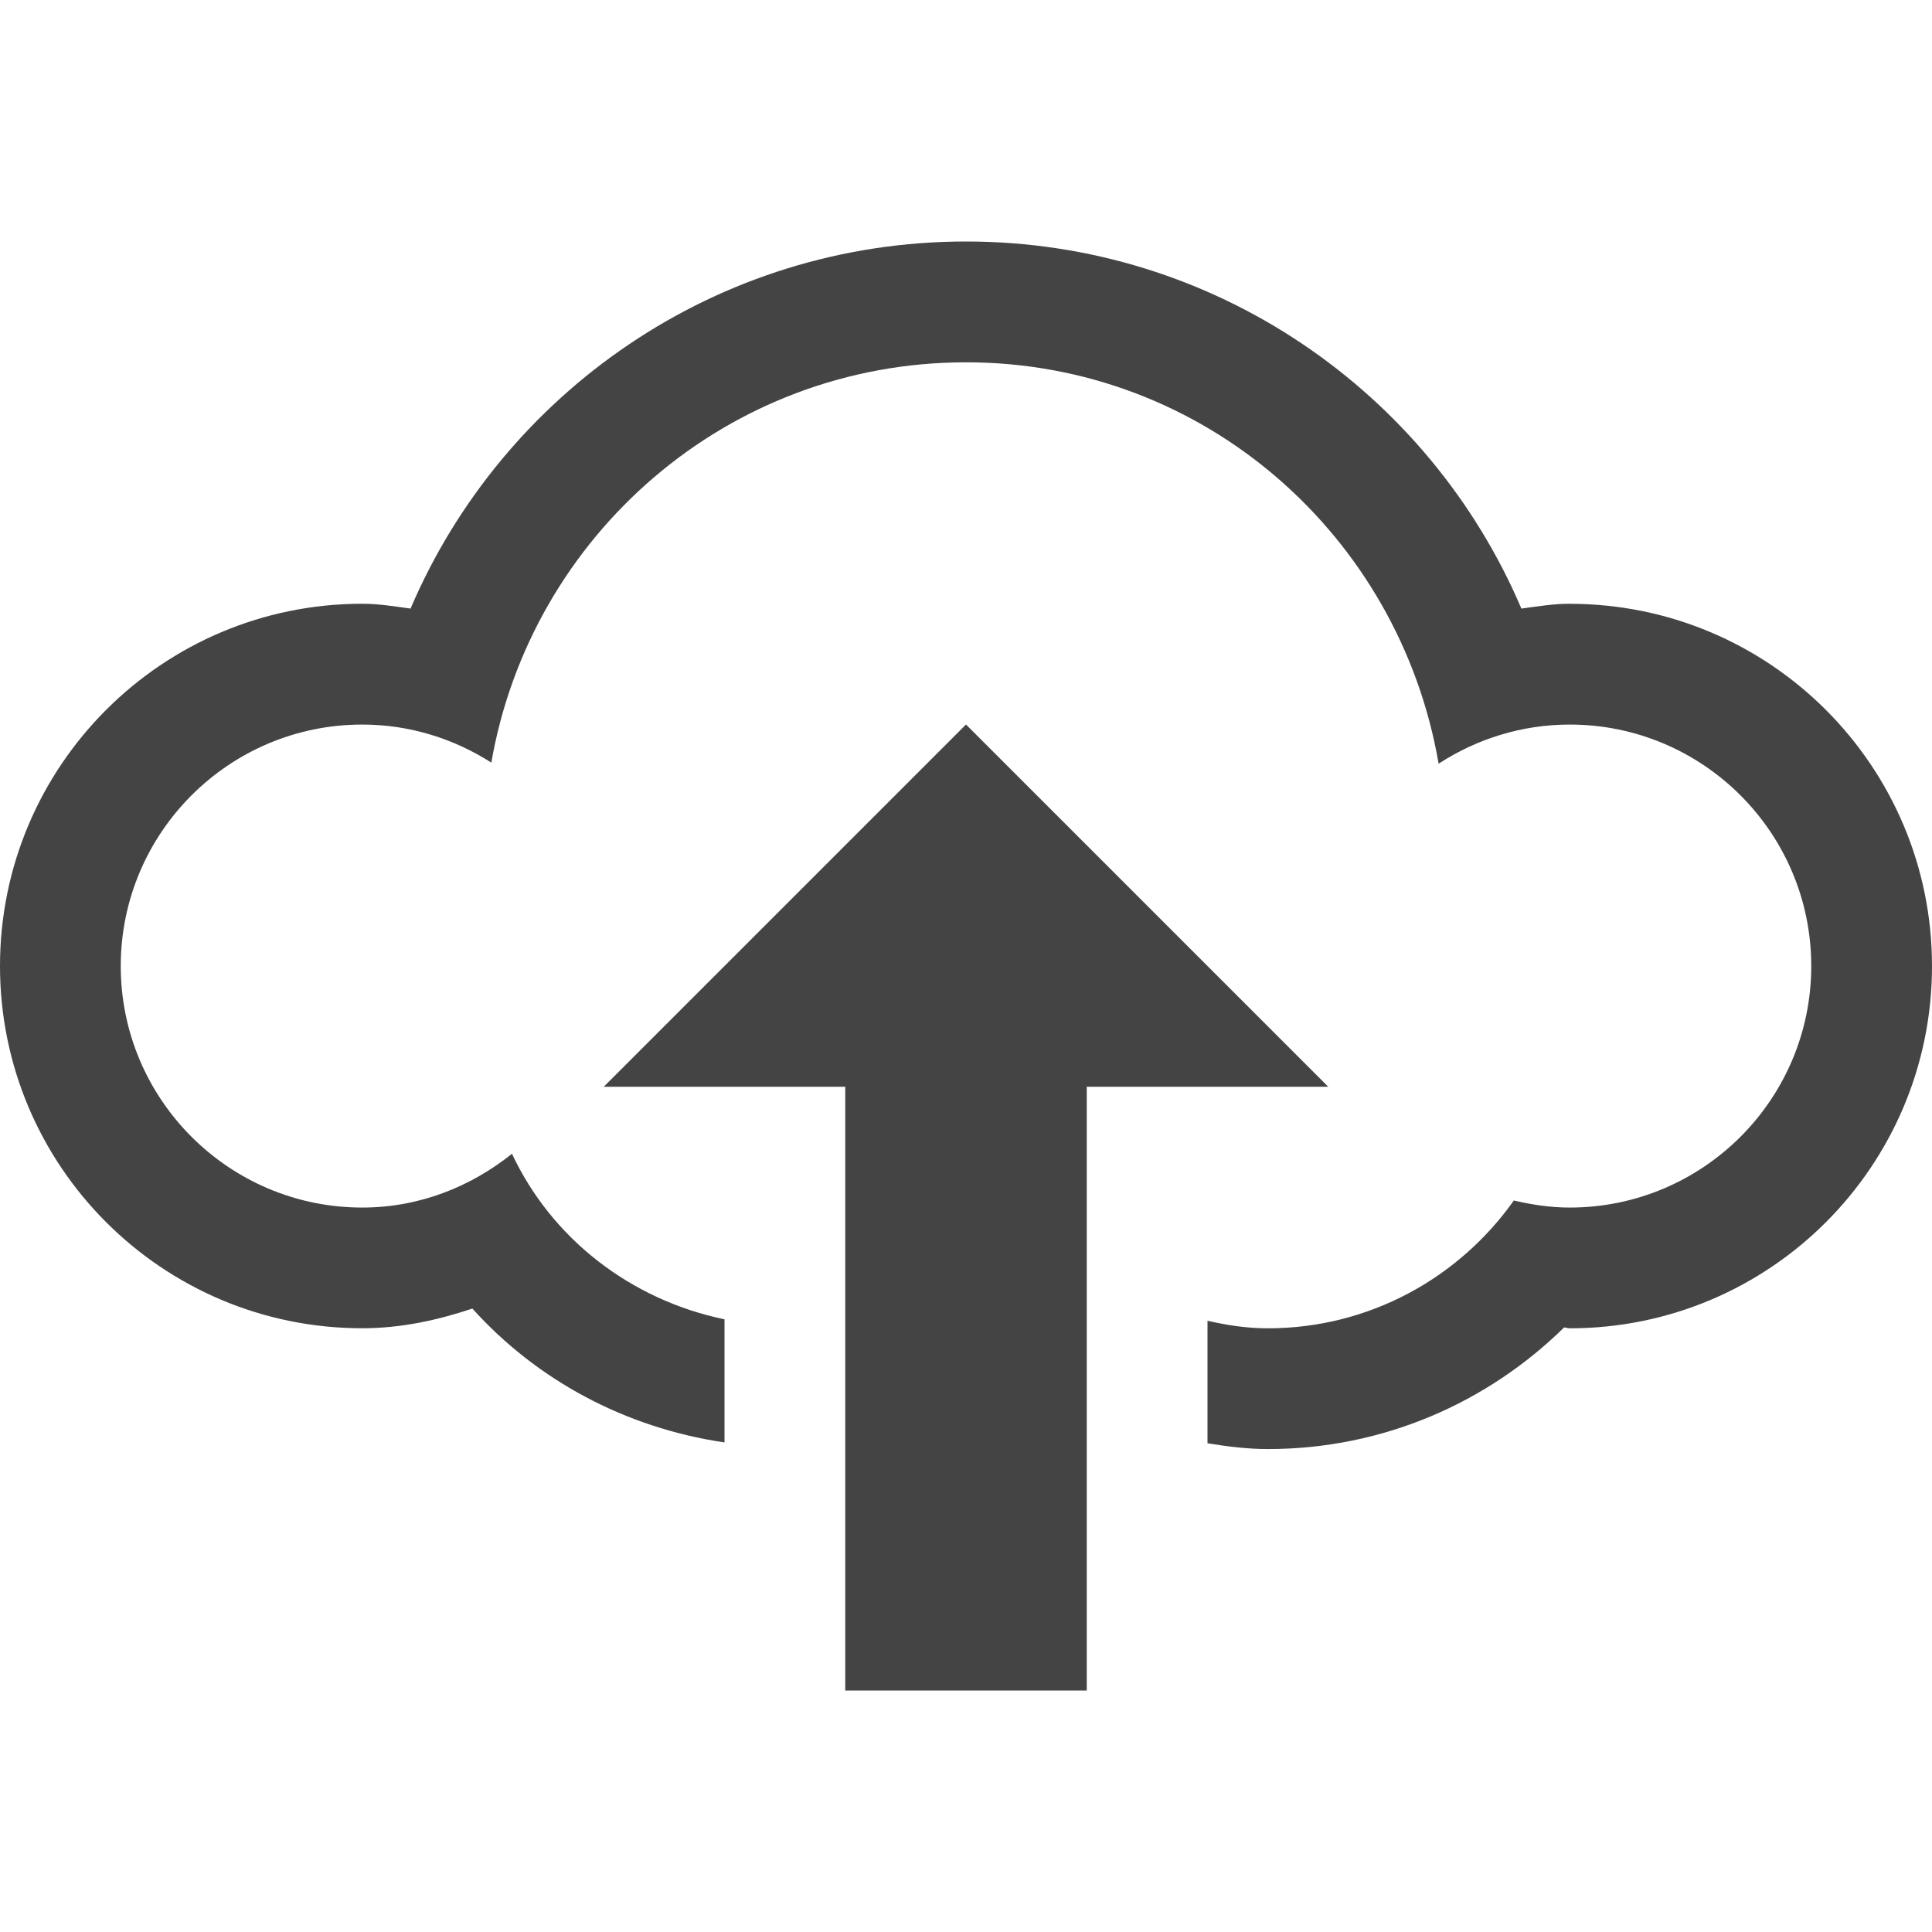 <?xml version="1.0" encoding="utf-8"?>
<!-- Generated by IcoMoon.io -->
<!DOCTYPE svg PUBLIC "-//W3C//DTD SVG 1.1//EN" "http://www.w3.org/Graphics/SVG/1.1/DTD/svg11.dtd">
<svg version="1.1" xmlns="http://www.w3.org/2000/svg" xmlns:xlink="http://www.w3.org/1999/xlink" width="32" height="32" viewBox="0 0 32 32">
<path fill="#444444" d="M16 12l-6 6h4v10h4v-10h4l-6-6zM26 10c-0.273 0-0.535 0.044-0.801 0.080-1.523-3.574-5.070-6.080-9.199-6.080s-7.674 2.506-9.2 6.080c-0.264-0.036-0.525-0.080-0.8-0.080-3.314 0-6 2.688-6 6 0 3.314 2.686 6 6 6 0.642 0 1.246-0.133 1.824-0.326 1.065 1.182 2.529 1.975 4.176 2.217v-2.039c-1.558-0.324-2.862-1.338-3.52-2.742-0.683 0.547-1.536 0.891-2.48 0.891-2.208 0-4-1.793-4-4s1.792-4 4-4c0.79 0 1.52 0.236 2.138 0.63 0.654-3.762 3.912-6.63 7.862-6.63 3.953 0 7.18 2.882 7.828 6.648 0.625-0.406 1.371-0.648 2.172-0.648 2.207 0 4 1.792 4 4s-1.793 4-4 4c-0.32 0-0.625-0.047-0.926-0.117-0.904 1.277-2.389 2.117-4.074 2.117-0.346 0-0.676-0.051-1-0.125v2.029c0.326 0.053 0.658 0.096 1 0.096 1.912 0 3.641-0.771 4.906-2.014 0.031 0 0.059 0.014 0.094 0.014 3.314 0 6-2.686 6-6 0-3.313-2.686-6-6-6z"></path>
</svg>
